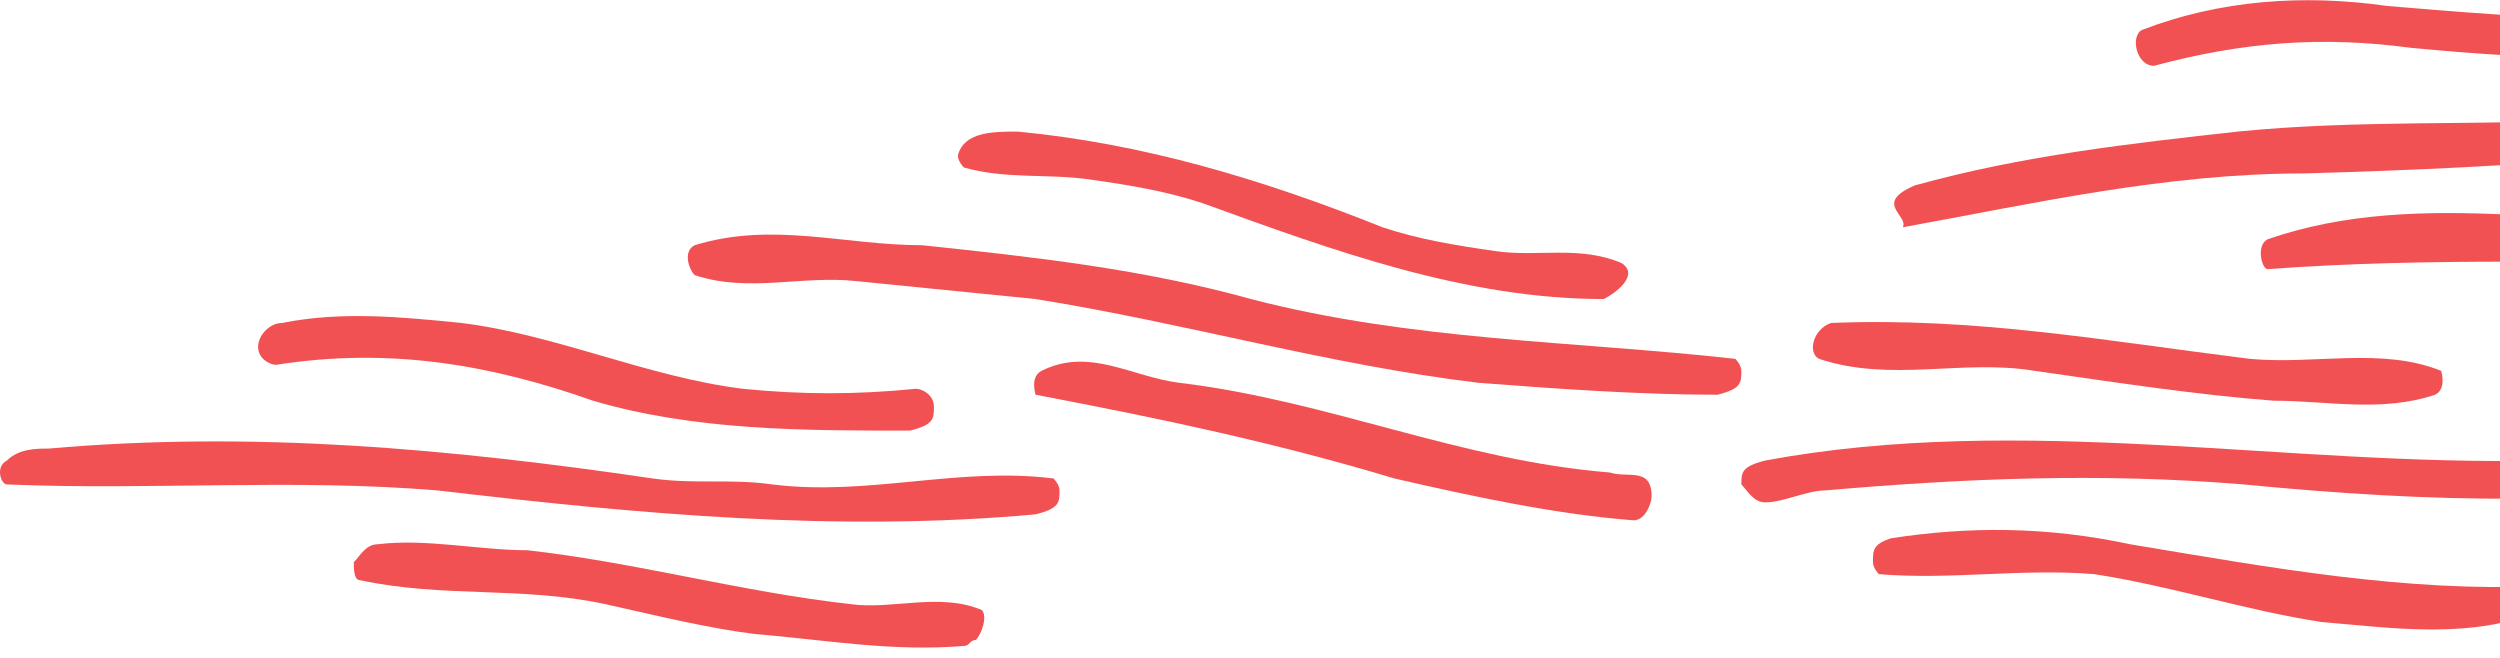 <svg width="209" height="55" viewBox="0 0 209 55" fill="none" xmlns="http://www.w3.org/2000/svg">
<path d="M233.577 3.5C223.077 5.5 212.077 5 201.577 4C194.077 3 187.577 3.5 180.077 5.5C178.577 5.5 178.077 3 179.077 2.5C185.577 -0 192.577 -0.5 199.577 0.5C211.577 1.5 223.077 2.5 234.577 -0C235.577 1.5 234.577 2.5 233.577 3.5Z" fill="#F25153"/>
<path d="M245.078 9C228.078 13 210.078 14 192.578 14.5C181.078 14.5 170.078 17 159.078 19C159.578 18 156.578 17 160.078 15.5C169.078 13 178.078 12 187.078 11C197.078 10 207.078 10.5 217.078 10C226.578 9.5 236.078 7 245.578 5.5C245.578 6.5 247.078 7.5 245.078 9Z" fill="#F25153"/>
<path d="M240.078 20.5C236.578 21.5 233.578 21.5 230.078 22C216.578 22 203.078 21.5 189.578 22.5C189.078 22.5 188.578 20.5 189.578 20C202.578 15.5 216.578 19.5 230.078 18.5C233.578 18 237.578 17 241.078 18C242.078 18 241.578 20 240.078 20.5Z" fill="#F25153"/>
<path d="M76.077 36C67.077 36 58.077 36 49.577 33.5C41.077 30.5 32.577 29 23.077 30.5C22.577 30.5 21.577 30 21.577 29C21.577 28 22.577 27 23.577 27C28.577 26 33.577 26.5 38.577 27C46.577 28 54.077 31.5 62.077 32.5C67.077 33 71.577 33 76.577 32.5C77.077 32.5 78.077 33 78.077 34C78.077 35 78.077 35.5 76.077 36Z" fill="#F25153"/>
<path d="M86.577 43C70.077 44.5 53.577 43 36.577 41C24.577 40 12.577 41 0.577 40.5C0.077 40.5 -0.423 39 0.577 38.5C1.577 37.5 3.077 37.5 4.077 37.5C21.077 36 37.577 37.5 54.577 40C58.077 40.5 61.077 40 64.577 40.5C72.577 41.5 80.077 39 88.077 40C88.077 40 88.577 40.5 88.577 41C88.577 42 88.577 42.5 86.577 43Z" fill="#F25153"/>
<path d="M80.577 54C74.577 54.5 69.077 53.5 63.077 53C59.077 52.5 55.077 51.5 50.577 50.5C43.577 49 37.077 50 30.077 48.5C29.577 48.5 29.577 47.5 29.577 47C30.077 46.5 30.577 45.5 31.577 45.5C35.577 45 40.077 46 44.077 46C53.077 47 62.077 49.5 71.077 50.5C74.577 51 78.577 49.5 82.077 51C82.577 51.5 82.077 53 81.577 53.5C81.077 53.5 81.077 54 80.577 54Z" fill="#F25153"/>
<path d="M158.078 45C164.578 44 171.078 44 178.078 45.5C190.078 47.5 201.078 49.5 212.578 49C213.078 49 213.578 50.5 212.578 51C206.578 53.5 200.078 52.5 194.078 52C187.578 51 181.578 49 175.078 48C169.078 47.5 163.078 48.5 157.078 48C157.078 48 156.578 47.5 156.578 47C156.578 46 156.578 45.5 158.078 45Z" fill="#F25153"/>
<path d="M147.578 38.5C169.078 34.5 191.077 39 212.577 38.5C219.077 38 225.577 37.5 232.577 36.5C233.577 36.5 234.077 37.5 234.577 38C234.577 38.5 234.077 39.5 234.077 39.5C218.077 42.5 203.077 42 187.577 40.5C175.578 39.5 164.078 40 152.578 41C151.078 41 149.078 42 147.578 42C146.578 42 146.078 41 145.578 40.5C145.578 39.5 145.578 39 147.578 38.5Z" fill="#F25153"/>
<path d="M153.078 27C165.078 26.5 176.078 28.5 188.078 30C193.578 30.5 199.078 29 204.078 31C204.078 31 204.578 32.5 203.578 33C199.078 34.5 194.578 33.5 190.078 33.5C183.578 33 177.078 32 170.078 31C164.078 30 158.078 32 152.078 30C151.078 29.5 151.578 27.5 153.078 27Z" fill="#F25153"/>
<path d="M134.077 25C122.577 25 111.577 21 100.577 17C97.577 16 94.577 15.5 91.077 15C87.577 14.5 84.077 15 80.577 14C80.577 14 80.077 13.5 80.077 13C80.577 11 83.077 11 85.077 11C95.577 12 105.577 15 115.577 19C118.577 20 121.577 20.5 125.077 21C128.577 21.5 132.077 20.5 135.577 22C137.077 23 135.077 24.5 134.077 25Z" fill="#F25153"/>
<path d="M143.577 33C137.077 33 130.077 32.5 123.577 32C111.077 30.5 99.077 27 86.577 25C81.577 24.5 76.577 24 71.577 23.5C67.077 23 62.577 24.5 58.077 23C57.577 22.5 57.077 21 58.077 20.5C64.577 18.5 70.577 20.5 77.077 20.5C86.577 21.5 95.577 22.5 104.577 25C118.077 28.5 131.577 28.5 145.077 30C145.077 30 145.577 30.5 145.577 31C145.577 32 145.577 32.5 143.577 33Z" fill="#F25153"/>
<path d="M136.577 43.5C130.077 43 123.077 41.5 116.577 40C106.577 37 97.077 35 86.577 33C86.577 33 86.077 31.5 87.077 31C91.077 29 94.577 31.5 98.577 32C111.077 33.5 122.077 38.5 134.577 39.5C136.077 40 138.077 39 138.077 41.5C138.077 42 137.577 43.5 136.577 43.5Z" fill="#F25153"/>
</svg>

